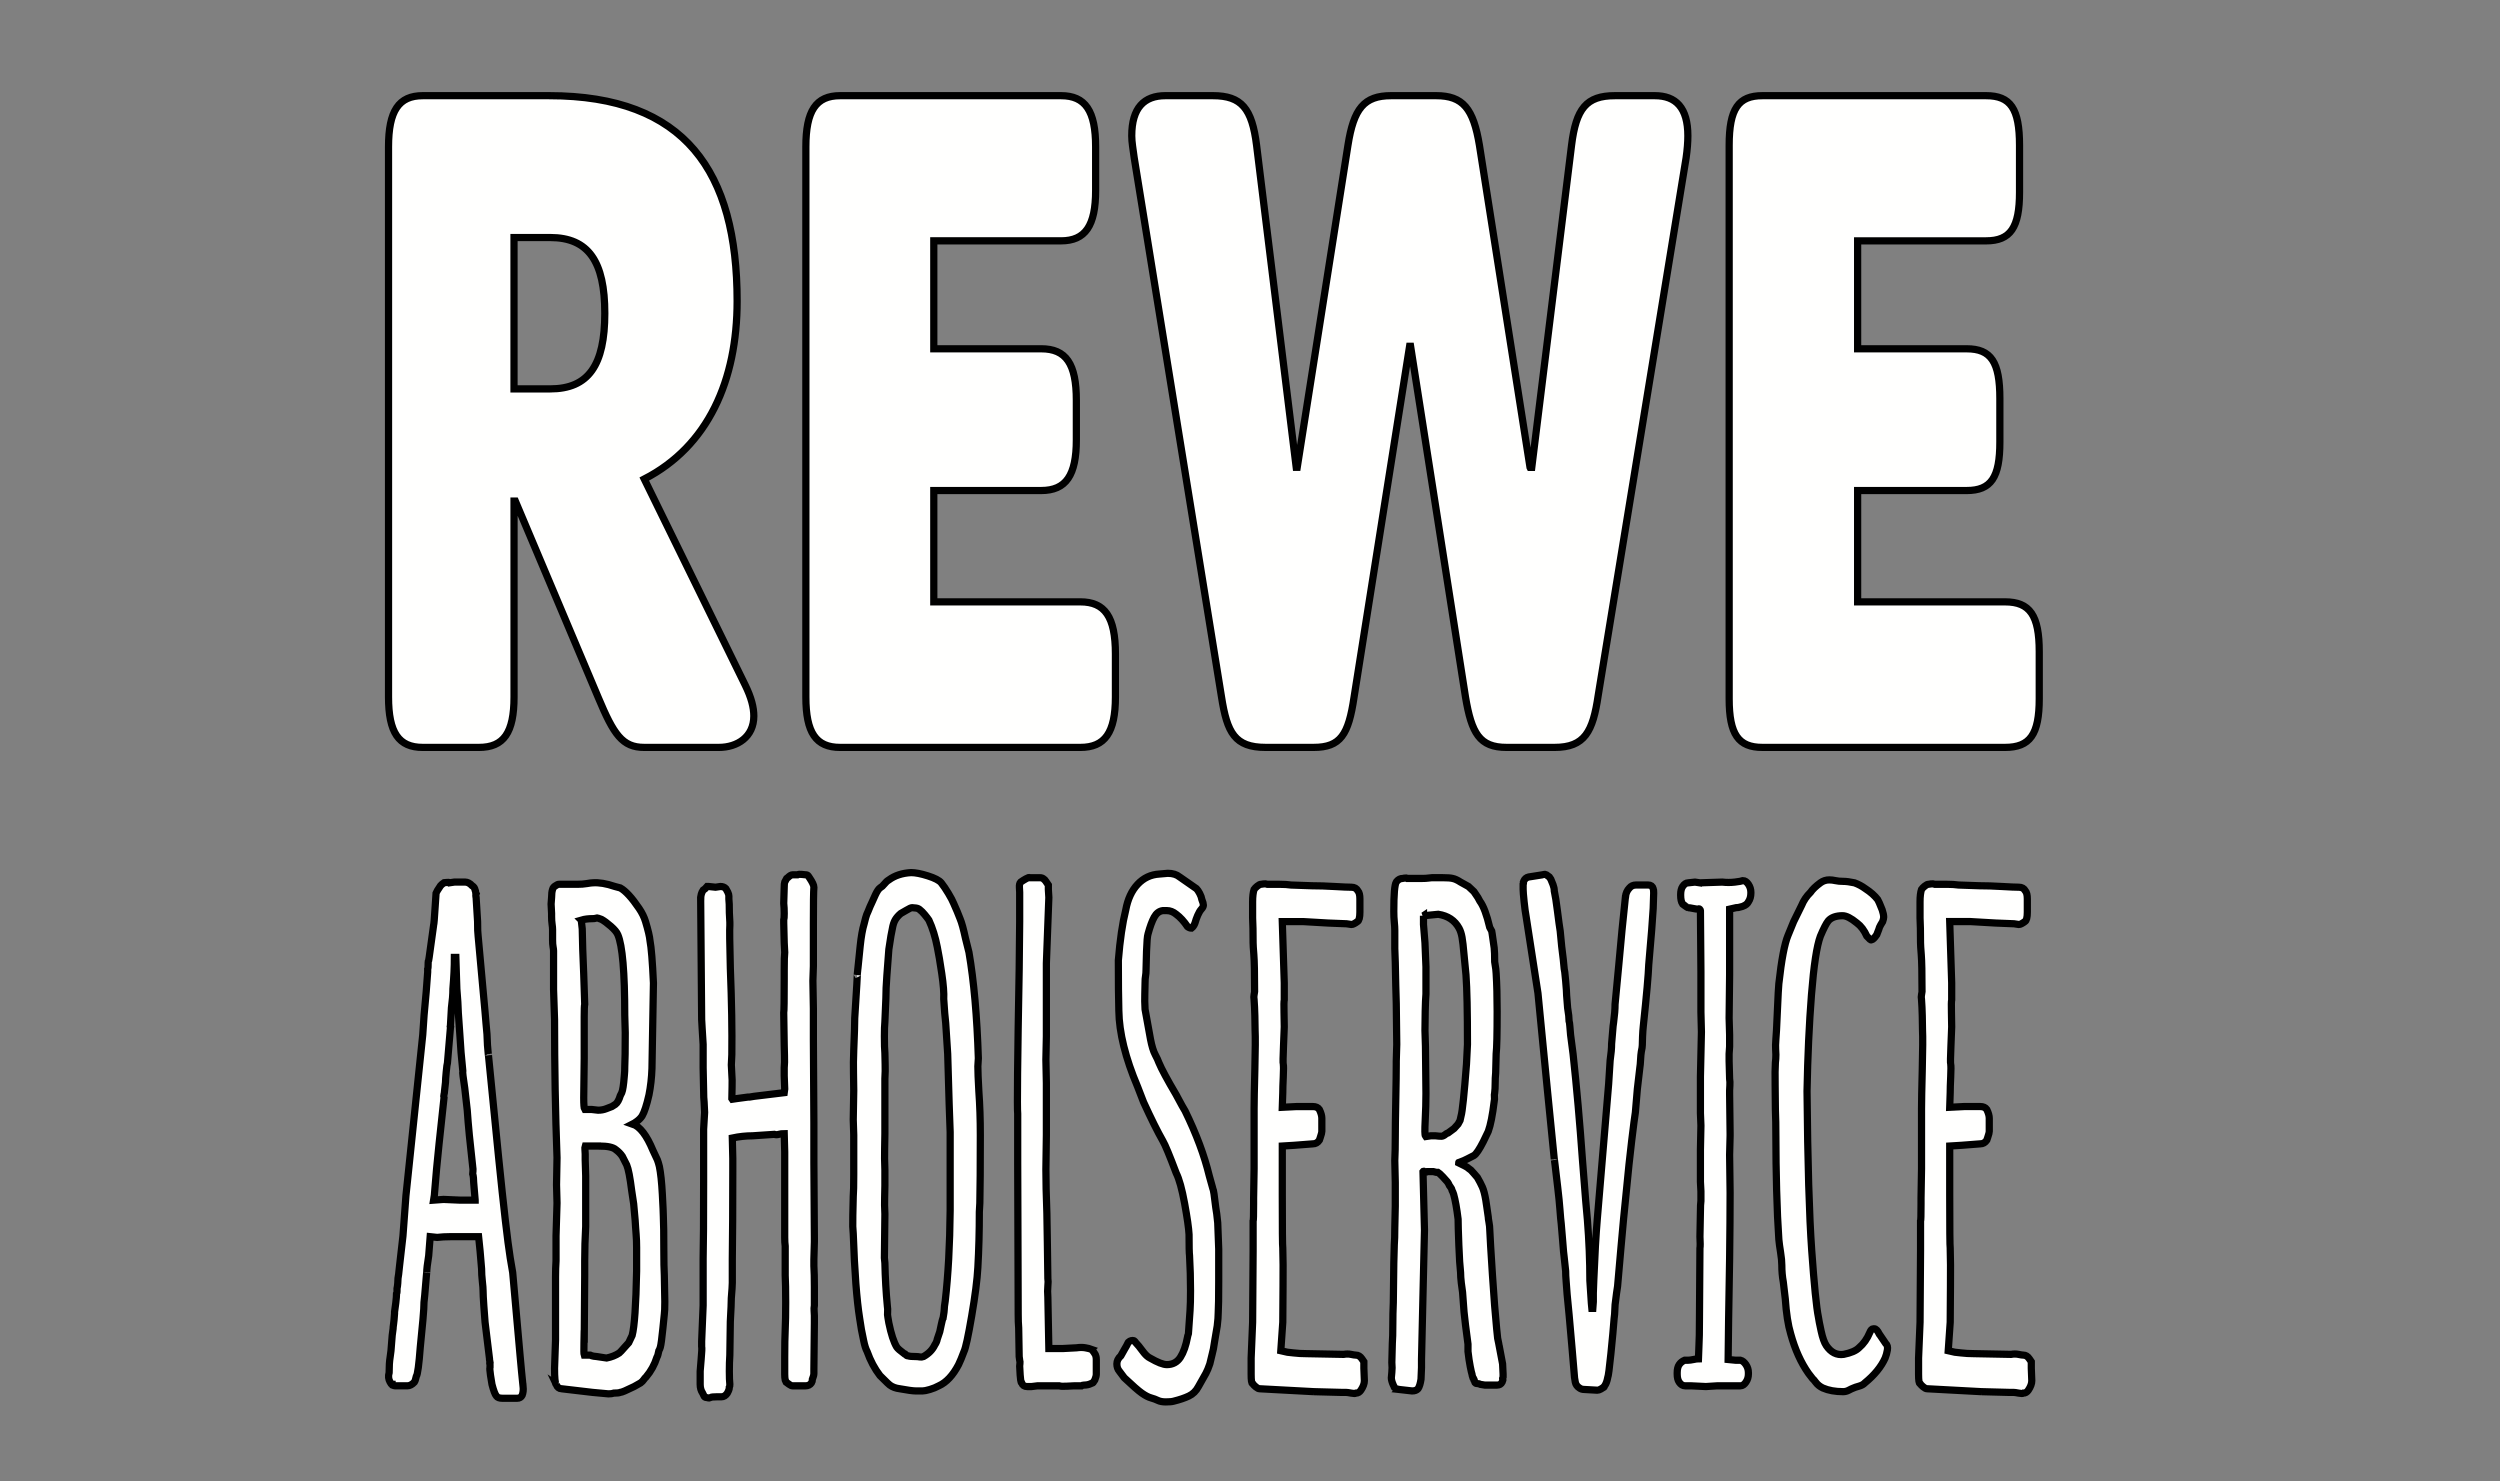 
<svg width="346" height="205" viewBox="0 0 346 205" xmlns="http://www.w3.org/2000/svg" preserveAspectRatio="none">

    <rect x="0" y="0" width="346" height="205" fill="#808080" stroke="none"/>

    <g>
        <title>REWE Abholservice logo</title>
        <rect fill="none" id="canvas_background" height="402" width="582" y="-1" x="-1"/>
    </g>
    <g>
        <title>Layer 1</title>
        <g stroke="null" fill="none" id="REWE-Header">
            <g stroke="null" id="atoms/logos/logo_REWE_Abholservice_redBG">
                <g stroke="null" fill="#FFFFFE" id="Schriftzug">
                    <path stroke="null" id="Combined-Shape" d="m76.146,53.823c5.307,0 7.559,-3.288 7.559,-10.467c0,-7.15 -2.252,-10.482 -7.559,-10.482l-5.007,0l0,20.949l5.007,0zm40.126,49.618c-3.342,0 -4.74,-2.023 -4.74,-6.982l0,-76.135c0,-4.993 1.398,-7.081 4.74,-7.081l30.574,0c3.364,0 4.79,2.089 4.79,7.081l0,6.029c0,4.89 -1.426,6.98 -4.79,6.98l-17.609,0l0,14.939l14.862,0c3.439,0 4.868,2.056 4.868,7.134l0,5.467c0,4.912 -1.429,7.016 -4.868,7.016l-14.862,0l0,15.408l20.281,0c3.39,0 4.857,2.059 4.857,7.214l0,5.948c0,4.958 -1.468,6.982 -4.857,6.982l-33.246,0zm127.648,0c-3.313,0 -4.603,-1.784 -4.603,-6.736l0,-76.593c0,-5.086 1.289,-6.869 4.603,-6.869l30.951,0c3.387,0 4.631,1.783 4.631,6.869l0,6.505c0,4.869 -1.244,6.717 -4.631,6.717l-17.776,0l0,14.939l15.082,0c3.404,0 4.604,1.842 4.604,6.899l0,5.999c0,4.903 -1.2,6.719 -4.604,6.719l-15.082,0l0,15.408l20.397,0c3.456,0 4.739,1.88 4.739,6.886l0,6.521c0,4.952 -1.282,6.736 -4.739,6.736l-33.571,0zm-185.409,0c-3.323,0 -4.739,-2.023 -4.739,-6.982l0,-76.135c0,-4.993 1.415,-7.081 4.739,-7.081l17.469,0c18.881,0 26.038,10.514 26.038,28.438c0,10.922 -3.99,20.063 -12.853,24.619l13.965,28.51c0.847,1.727 1.198,3.099 1.198,4.292c0,2.898 -2.29,4.339 -4.837,4.339l-10.326,0c-3.043,0 -4.221,-1.784 -6.367,-6.904l-11.476,-27.188l-0.181,0l0,27.11c0,4.958 -1.426,6.982 -4.857,6.982l-7.772,0zm153.244,-38.759l0.243,0l5.504,-44.57c0.628,-5.086 2.04,-6.869 6.005,-6.869l5.52,0c2.92,0 4.573,1.669 4.573,5.559c0,0.899 -0.08,1.899 -0.243,3.045l-12.166,74.393c-0.737,5.021 -1.86,7.201 -6.052,7.201l-6.621,0c-3.764,0 -4.847,-1.95 -5.696,-6.982l-7.596,-48.537l-0.14,0l-7.693,48.614c-0.763,5.12 -1.844,6.904 -5.588,6.904l-6.637,0c-4.274,0 -5.337,-2.023 -6.112,-6.982l-12.082,-74.612c-0.148,-1.147 -0.341,-2.147 -0.341,-3.045c0,-3.89 1.722,-5.559 4.657,-5.559l6.567,0c3.984,0 5.42,1.783 6.053,6.869l5.484,44.57l0.142,0l7.019,-44.57c0.801,-5.086 2.218,-6.869 5.988,-6.869l6.21,0c3.728,0 5.161,1.783 6,6.869l7.001,44.57zm-139.356,127.217c0.046,0.472 0,0.877 -0.137,1.214c-0.137,0.27 -0.365,0.405 -0.684,0.405l-2.053,0c-0.411,0 -0.684,-0.101 -0.821,-0.304c-0.182,-0.202 -0.388,-0.742 -0.616,-1.619c-0.046,-0.202 -0.114,-0.624 -0.205,-1.265c-0.091,-0.641 -0.114,-0.995 -0.068,-1.062l0,-0.405c0,-0.067 -0.011,-0.118 -0.034,-0.152c-0.023,-0.034 -0.011,-0.084 0.034,-0.152l-0.068,-0.405l0,-0.101l-0.616,-5.059c-0.046,-0.54 -0.103,-1.299 -0.171,-2.277c-0.068,-0.978 -0.103,-1.67 -0.103,-2.074c0,-0.27 -0.034,-0.708 -0.103,-1.315c-0.068,-0.607 -0.103,-1.18 -0.103,-1.72c-0.046,-0.675 -0.114,-1.484 -0.205,-2.428c-0.091,-0.944 -0.16,-1.619 -0.205,-2.024l-3.9,0c-0.639,0 -1.255,0.034 -1.848,0.101l-0.958,-0.101l-0.205,2.631c-0.182,1.147 -0.274,1.922 -0.274,2.327c0,-0.067 -0.046,0.438 -0.137,1.518l-0.137,1.619c-0.091,0.675 -0.137,1.315 -0.137,1.922c-0.091,1.214 -0.137,1.788 -0.137,1.72l-0.342,3.541c-0.182,2.428 -0.365,3.777 -0.547,4.047c-0.091,0.405 -0.182,0.675 -0.274,0.809c-0.319,0.337 -0.639,0.506 -0.958,0.506l-1.711,0c-0.137,0 -0.228,-0.034 -0.274,-0.101l-0.103,0c-0.023,0 -0.034,-0.034 -0.034,-0.101c-0.091,0 -0.182,-0.101 -0.274,-0.304c-0.228,-0.405 -0.274,-0.843 -0.137,-1.315c0,-0.877 0.046,-1.585 0.137,-2.125c0.091,-0.54 0.16,-1.197 0.205,-1.973c0.046,-0.776 0.114,-1.433 0.205,-1.973c0,-0.135 0.023,-0.354 0.068,-0.658c0.046,-0.304 0.091,-0.793 0.137,-1.467l0,-0.202c0.046,-0.27 0.103,-0.691 0.171,-1.265c0.068,-0.573 0.103,-0.995 0.103,-1.265c0.046,-0.067 0.068,-0.186 0.068,-0.354l0,-0.354c0.046,-0.202 0.08,-0.455 0.103,-0.759c0.023,-0.304 0.034,-0.523 0.034,-0.658c0.046,-0.202 0.114,-0.759 0.205,-1.67c0.091,-0.911 0.251,-2.31 0.479,-4.199l0.411,-5.565l2.327,-22.26c0.091,-1.686 0.251,-3.676 0.479,-5.97l0.205,-2.732l0,-0.405c0.046,-0.067 0.068,-0.371 0.068,-0.911c0,-0.135 0.023,-0.236 0.068,-0.304l0.068,-0.405l0.616,-4.452c0.046,-0.135 0.114,-0.944 0.205,-2.428l0.137,-2.024c0.046,-0.135 0.251,-0.472 0.616,-1.012l0.205,-0.202l0.274,-0.202c0.046,0 0.171,-0.017 0.376,-0.051c0.205,-0.034 0.331,-0.017 0.376,0.051l0.684,-0.101l1.505,0c0.319,0 0.639,0.169 0.958,0.506c0.228,0.135 0.365,0.337 0.411,0.607c0.046,0.067 0.068,0.152 0.068,0.253c0,0.101 0.023,0.186 0.068,0.253c-0.046,0.135 -0.057,0.253 -0.034,0.354l0.034,0.152l0.205,3.339c0,1.012 0.023,1.653 0.068,1.922l0.958,10.523l0.137,1.619l0.137,1.518l0.068,1.518c0.091,1.079 0.137,1.551 0.137,1.417c0.228,2.428 0.696,7.133 1.403,14.115c0.707,6.982 1.243,11.619 1.608,13.913l0.342,2.024l1.026,11.535l0.205,2.226l0.205,2.024zm-6.638,-25.802l-0.205,-2.428c0,-0.202 -0.011,-0.422 -0.034,-0.658c-0.023,-0.236 -0.057,-0.422 -0.103,-0.556c0,-0.067 0.011,-0.186 0.034,-0.354c0.023,-0.169 0.011,-0.388 -0.034,-0.658c-0.365,-3.17 -0.616,-5.767 -0.753,-7.791l-0.342,-3.035c-0.228,-1.484 -0.319,-2.26 -0.274,-2.327l0,-0.101c-0.182,-1.686 -0.319,-3.373 -0.411,-5.059c-0.182,-2.428 -0.274,-3.912 -0.274,-4.452l-0.137,-1.821l-0.137,-4.351l-0.205,0c0,1.282 -0.068,2.732 -0.205,4.351c0,0.742 -0.068,1.619 -0.205,2.631l-0.137,2.428c-0.046,0.135 -0.046,0.186 0,0.152c0.046,-0.034 0.046,0.017 0,0.152l-0.411,4.857c-0.046,0.135 -0.103,0.557 -0.171,1.265c-0.068,0.708 -0.103,1.197 -0.103,1.467l-0.137,1.214c0,0.135 -0.023,0.287 -0.068,0.455c-0.046,0.169 -0.046,0.32 0,0.455l-0.684,6.375l-0.342,3.44l-0.274,3.238c0,0.202 -0.046,0.573 -0.137,1.113l1.369,-0.101l2.327,0.101l2.053,0zm11.193,25.498c-0.137,-0.202 -0.205,-0.944 -0.205,-2.226l0.137,-3.946l0,-8.702c0,-0.809 0.023,-1.551 0.068,-2.226l0,-3.44l0.137,-4.553l-0.068,-2.53l0.068,-3.744c-0.228,-6.206 -0.342,-12.58 -0.342,-19.124l-0.137,-4.149l0,-5.363c0,-0.135 -0.023,-0.32 -0.068,-0.557c-0.046,-0.236 -0.068,-0.557 -0.068,-0.961l0,-1.417c0,-0.202 -0.023,-0.455 -0.068,-0.759c-0.046,-0.304 -0.068,-0.658 -0.068,-1.062l0,-0.405l-0.068,-1.315l0.068,-0.911c0,-0.472 0.046,-0.843 0.137,-1.113c0.046,-0.202 0.182,-0.371 0.411,-0.506c0.182,-0.135 0.342,-0.202 0.479,-0.202l2.532,0c0.502,0 0.947,-0.034 1.334,-0.101c0.388,-0.067 0.65,-0.101 0.787,-0.101c0.867,-0.067 1.893,0.101 3.079,0.506l0.753,0.202c0.73,0.405 1.597,1.349 2.6,2.833c0.411,0.607 0.707,1.214 0.89,1.821c0.365,1.214 0.57,2.091 0.616,2.631c0.182,0.944 0.342,2.901 0.479,5.869l-0.205,11.838c-0.046,1.282 -0.182,2.496 -0.411,3.643c-0.319,1.417 -0.639,2.395 -0.958,2.934c-0.182,0.27 -0.411,0.506 -0.684,0.708c-0.274,0.202 -0.479,0.337 -0.616,0.405c1.004,0.337 1.939,1.551 2.806,3.643c0.319,0.675 0.525,1.113 0.616,1.315l0.137,0.405c0.046,0.135 0.091,0.304 0.137,0.506c0.182,0.877 0.319,2.159 0.411,3.845c0.091,1.686 0.137,2.698 0.137,3.035c0.046,0.944 0.068,2.53 0.068,4.756c0,1.484 0.023,2.631 0.068,3.44l0.068,3.643c0,0.877 -0.023,1.45 -0.068,1.72l-0.205,2.024c-0.137,1.349 -0.251,2.192 -0.342,2.53l-0.103,0.304c-0.023,0.067 -0.057,0.135 -0.103,0.202c-0.091,0.472 -0.182,0.776 -0.274,0.911c-0.319,1.012 -0.821,1.922 -1.505,2.732c-0.091,0.067 -0.194,0.186 -0.308,0.354c-0.114,0.169 -0.262,0.32 -0.445,0.455l-0.89,0.506c-1.095,0.54 -1.734,0.809 -1.916,0.809c-0.182,0.067 -0.479,0.101 -0.89,0.101c-0.182,0.067 -0.433,0.101 -0.753,0.101l-2.19,-0.202l-4.311,-0.506c-0.319,0 -0.57,-0.202 -0.753,-0.607zm3.49,-64.251l0.137,1.214l0.068,2.833l0.137,3.44l0.137,4.149c-0.046,0.202 -0.068,0.776 -0.068,1.72l0,5.767l-0.068,5.464c0,0.944 0.046,1.484 0.137,1.619l0.958,0l0.89,0.101c0.411,0 0.787,-0.067 1.129,-0.202c0.342,-0.135 0.604,-0.236 0.787,-0.304l0.479,-0.304c0.274,-0.202 0.502,-0.607 0.684,-1.214l0.205,-0.405c0.137,-0.337 0.251,-1.079 0.342,-2.226c0,-0.067 0.011,-0.202 0.034,-0.405c0.023,-0.202 0.034,-0.506 0.034,-0.911c0.046,-0.809 0.068,-2.395 0.068,-4.756l-0.068,-2.428c0,-5.936 -0.319,-9.646 -0.958,-11.13c-0.137,-0.337 -0.456,-0.725 -0.958,-1.164c-0.502,-0.438 -0.935,-0.759 -1.3,-0.961c-0.365,-0.135 -0.57,-0.202 -0.616,-0.202c-0.046,0 -0.114,0.017 -0.205,0.051c-0.091,0.034 -0.228,0.051 -0.411,0.051c-0.593,0 -1.118,0.067 -1.574,0.202zm2.463,31.266l-1.916,0c-0.046,0.135 -0.057,0.304 -0.034,0.506c0.023,0.202 0.034,0.405 0.034,0.607l0,0.809l0.068,2.226l0,6.982c-0.091,1.619 -0.137,3.204 -0.137,4.756l0,2.024l-0.068,9.309l0,-1.72c0,0.202 -0.011,0.793 -0.034,1.771c-0.023,0.978 -0.011,1.535 0.034,1.67l0.821,0c0.137,0.067 0.308,0.118 0.513,0.152c0.205,0.034 0.354,0.051 0.445,0.051c0.821,0.135 1.255,0.202 1.3,0.202c0.684,-0.135 1.277,-0.371 1.779,-0.708c0.091,-0.067 0.342,-0.337 0.753,-0.809l0.547,-0.607l0.479,-1.012c0.319,-1.214 0.525,-4.182 0.616,-8.904l0,-3.238c0,-0.675 -0.023,-1.282 -0.068,-1.821c-0.046,-0.54 -0.068,-0.843 -0.068,-0.911c-0.046,-0.809 -0.091,-1.417 -0.137,-1.821c-0.046,-0.405 -0.091,-0.911 -0.137,-1.518c-0.046,-0.337 -0.091,-0.641 -0.137,-0.911c-0.046,-0.27 -0.091,-0.573 -0.137,-0.911c-0.228,-1.821 -0.456,-3.002 -0.684,-3.541l-0.616,-1.214c-0.228,-0.337 -0.525,-0.641 -0.89,-0.911c-0.365,-0.337 -1.14,-0.506 -2.327,-0.506zm14.067,-34.2c0,-0.472 0.114,-0.877 0.342,-1.214l0.274,-0.202l0.274,-0.304l0.205,0l0.958,0.101l0.684,-0.101c0.319,0 0.57,0.101 0.753,0.304c0.046,0.067 0.091,0.152 0.137,0.253c0.046,0.101 0.091,0.185 0.137,0.253c0.091,0.202 0.137,0.371 0.137,0.506l0,0.405c0.046,0.337 0.068,0.978 0.068,1.922l0.068,1.315l0,0.405c-0.046,0.54 -0.023,2.53 0.068,5.97c0.182,4.654 0.251,8.634 0.205,11.94l-0.068,1.417l0.068,1.315c0.046,0.472 0.057,1.062 0.034,1.771c-0.023,0.708 -0.034,1.231 -0.034,1.568l0.068,0.101l0.684,-0.101l1.505,-0.202l0.205,0l0.616,-0.101l4.174,-0.506l0.068,-0.506l-0.068,-1.821l0,-1.113c0.046,-0.472 0.057,-1.046 0.034,-1.72c-0.023,-0.675 -0.034,-1.147 -0.034,-1.417l-0.068,-4.452c0.046,-0.202 0.068,-1.788 0.068,-4.756l0,-1.113c0,-1.349 0.023,-2.192 0.068,-2.53l-0.068,-1.315l-0.068,-2.732l0,-0.405c0.046,-0.135 0.068,-0.438 0.068,-0.911c0,-0.54 -0.023,-1.012 -0.068,-1.417l0.068,-2.226c0,-0.337 0.023,-0.573 0.068,-0.708l0.274,-0.506l0.137,-0.101c0.274,-0.27 0.502,-0.405 0.684,-0.405l0.684,0c0.137,-0.067 0.331,-0.084 0.582,-0.051c0.251,0.034 0.422,0.051 0.513,0.051c0.182,0 0.308,0.051 0.376,0.152l0.171,0.253c0.411,0.607 0.616,1.046 0.616,1.315c-0.046,0.607 -0.068,2.26 -0.068,4.958l0,5.97l-0.068,2.024l0.068,3.845l0,4.351l0.068,11.434l0,5.565l0.068,10.422l0,0.506l-0.068,2.428l0,0.911c0.046,0.742 0.068,1.72 0.068,2.934l0,2.53c-0.046,0.27 -0.057,0.523 -0.034,0.759c0.023,0.236 0.034,0.455 0.034,0.658l0,1.012l-0.068,6.375l0,0.607c0,0.202 -0.068,0.472 -0.205,0.809c0,0.202 -0.046,0.371 -0.137,0.506c-0.182,0.27 -0.456,0.405 -0.821,0.405l-1.779,0c-0.137,0 -0.297,-0.067 -0.479,-0.202l-0.411,-0.304l-0.137,-0.304c-0.046,-0.202 -0.068,-0.472 -0.068,-0.809l0,-2.327c0,-1.619 0.023,-2.901 0.068,-3.845c0.046,-0.944 0.068,-2.192 0.068,-3.744c0,-1.686 -0.023,-2.934 -0.068,-3.744l0,-4.047c-0.046,-0.337 -0.068,-0.742 -0.068,-1.214l0,-11.838l-0.068,-2.53c-0.274,0 -0.525,0.034 -0.753,0.101c-0.228,0.067 -0.433,0.067 -0.616,0l-3.011,0.202c-0.912,0 -1.848,0.101 -2.806,0.304l0.068,2.833l0,1.619c0,5.059 -0.023,9.174 -0.068,12.344l0,3.238c0,0.337 -0.046,1.046 -0.137,2.125c0,0.54 -0.046,1.619 -0.137,3.238l-0.068,4.654c-0.046,0.675 -0.068,1.417 -0.068,2.226c0,0.809 0.023,1.417 0.068,1.821c0,0.202 -0.023,0.337 -0.068,0.405c0,0.135 -0.034,0.287 -0.103,0.455c-0.068,0.169 -0.125,0.287 -0.171,0.354c-0.228,0.337 -0.502,0.506 -0.821,0.506l-0.616,0c-0.502,0 -0.798,0.034 -0.89,0.101c-0.137,0.067 -0.251,0.084 -0.342,0.051c-0.091,-0.034 -0.16,-0.051 -0.205,-0.051c-0.182,0 -0.308,-0.084 -0.376,-0.253c-0.068,-0.169 -0.125,-0.287 -0.171,-0.354c-0.228,-0.337 -0.342,-0.742 -0.342,-1.214l0,-1.821c0,-0.135 0.046,-0.691 0.137,-1.67c0.091,-0.978 0.114,-1.568 0.068,-1.771l0,-0.708l0.205,-4.958l0,-6.476c0.046,-1.821 0.068,-5.396 0.068,-10.725l0,-7.184l0.137,-2.327l-0.068,-1.417c-0.046,-0.405 -0.068,-0.911 -0.068,-1.518l-0.068,-3.238l0,-3.238l-0.137,-2.226l-0.068,-1.214l-0.137,-16.695zm21.8,9.208c0.046,-0.472 0.137,-1.366 0.274,-2.681c0.137,-1.315 0.319,-2.344 0.547,-3.086c0.046,-0.202 0.114,-0.472 0.205,-0.809c0.091,-0.337 0.205,-0.641 0.342,-0.911c0.182,-0.472 0.365,-0.894 0.547,-1.265c0.182,-0.371 0.342,-0.725 0.479,-1.062c0.228,-0.472 0.433,-0.776 0.616,-0.911c0.228,-0.135 0.433,-0.32 0.616,-0.557c0.182,-0.236 0.388,-0.422 0.616,-0.557c0.821,-0.607 1.848,-0.944 3.079,-1.012c0.593,0 1.369,0.152 2.327,0.455c0.958,0.304 1.574,0.624 1.848,0.961c0.319,0.405 0.65,0.894 0.992,1.467c0.342,0.573 0.582,1.029 0.719,1.366c0.365,0.809 0.661,1.518 0.89,2.125c0.228,0.54 0.479,1.45 0.753,2.732c0.228,0.877 0.388,1.518 0.479,1.922c0.684,3.98 1.118,8.87 1.3,14.672l-0.068,1.113c0,0.675 0.046,1.821 0.137,3.44c0.137,1.889 0.205,3.912 0.205,6.071c0,4.317 -0.023,7.454 -0.068,9.41l-0.068,1.214c0,2.698 -0.068,5.262 -0.205,7.69c-0.091,1.686 -0.376,3.929 -0.855,6.729c-0.479,2.799 -0.833,4.435 -1.061,4.907c-0.274,0.742 -0.525,1.349 -0.753,1.821c-0.776,1.484 -1.688,2.462 -2.737,2.934c-0.365,0.202 -0.776,0.371 -1.232,0.506c-0.456,0.135 -0.798,0.202 -1.026,0.202l-0.89,0c-0.411,0 -1.163,-0.101 -2.258,-0.304c-0.547,-0.067 -1.004,-0.236 -1.369,-0.506l-0.342,-0.304l-1.026,-1.012c-0.73,-0.944 -1.323,-2.057 -1.779,-3.339c-0.182,-0.337 -0.342,-0.843 -0.479,-1.518c-0.228,-1.012 -0.411,-2.024 -0.547,-3.035c-0.411,-2.563 -0.707,-6.476 -0.89,-11.737l-0.068,-1.012c0,-1.147 0.011,-2.041 0.034,-2.681c0.023,-0.641 0.034,-1.13 0.034,-1.467c0.046,-0.54 0.068,-1.551 0.068,-3.035l0,-5.464l-0.068,-2.125l0.068,-4.047c0,-0.675 -0.011,-1.484 -0.034,-2.428c-0.023,-0.944 -0.011,-1.99 0.034,-3.137c0.091,-2.159 0.137,-3.643 0.137,-4.452c0.274,-4.25 0.388,-6.24 0.342,-5.97l0.137,-1.315zm11.77,48.669c0.091,-0.54 0.137,-0.877 0.137,-1.012c0,-0.27 0.046,-0.675 0.137,-1.214c0.411,-3.575 0.639,-7.757 0.684,-12.547l0,-10.827l-0.137,-3.845l-0.205,-6.982l-0.274,-4.25c-0.091,-0.742 -0.182,-1.855 -0.274,-3.339c0.046,-0.809 -0.046,-1.99 -0.274,-3.541c-0.228,-1.551 -0.433,-2.766 -0.616,-3.643c-0.274,-1.417 -0.661,-2.664 -1.163,-3.744c-0.137,-0.202 -0.331,-0.455 -0.582,-0.759c-0.251,-0.304 -0.468,-0.523 -0.65,-0.658c-0.137,-0.135 -0.319,-0.219 -0.547,-0.253c-0.228,-0.034 -0.411,-0.051 -0.547,-0.051c-0.137,0 -0.399,0.118 -0.787,0.354c-0.388,0.236 -0.65,0.388 -0.787,0.455c-0.319,0.27 -0.57,0.557 -0.753,0.86c-0.182,0.304 -0.319,0.725 -0.411,1.265c-0.091,0.337 -0.251,1.282 -0.479,2.833l-0.274,3.643c-0.091,1.214 -0.137,2.26 -0.137,3.137l-0.137,3.238c-0.046,0.472 -0.068,1.147 -0.068,2.024c0,1.079 0.023,1.855 0.068,2.327c0,0.405 0.011,0.911 0.034,1.518c0.023,0.607 0.011,1.282 -0.034,2.024l0,7.589c0,0.54 -0.011,1.231 -0.034,2.074c-0.023,0.843 -0.011,1.838 0.034,2.985l0,2.125c0,0.472 -0.011,1.029 -0.034,1.67c-0.023,0.641 -0.011,1.4 0.034,2.277l-0.068,6.071l0.068,0.708c0.046,2.091 0.16,4.081 0.342,5.97c0.046,0.27 0.057,0.54 0.034,0.809c-0.023,0.27 -0.011,0.506 0.034,0.708l0.137,0.809c0.319,1.551 0.684,2.664 1.095,3.339c0.137,0.202 0.479,0.506 1.026,0.911c0.091,0 0.171,0.051 0.24,0.152c0.068,0.101 0.171,0.152 0.308,0.152c0.182,0.067 0.57,0.101 1.163,0.101c0.137,0 0.285,0.017 0.445,0.051c0.16,0.034 0.331,0.017 0.513,-0.051c0.73,-0.405 1.255,-0.944 1.574,-1.619c0.182,-0.27 0.297,-0.54 0.342,-0.809l0.342,-1.012c0.046,-0.202 0.114,-0.523 0.205,-0.961c0.091,-0.438 0.182,-0.793 0.274,-1.062zm20.5,4.452c0.091,0.067 0.217,0.219 0.376,0.455c0.16,0.236 0.24,0.388 0.24,0.455c0.046,0.135 0.068,0.304 0.068,0.506l0,2.024c0,0.202 -0.068,0.472 -0.205,0.809l-0.205,0.304c0,0.067 -0.114,0.135 -0.342,0.202c-0.274,0.135 -0.593,0.202 -0.958,0.202c-0.137,0 -0.251,0.034 -0.342,0.101l-1.026,0c-0.137,0 -0.468,0.017 -0.992,0.051c-0.525,0.034 -0.878,0.017 -1.061,-0.051l-3.011,0l-0.821,0.101l-0.616,0c-0.365,0 -0.616,-0.169 -0.753,-0.506c-0.046,0 -0.091,-0.135 -0.137,-0.405c-0.046,-0.27 -0.091,-0.911 -0.137,-1.922c0,-0.067 0.011,-0.186 0.034,-0.354c0.023,-0.169 0.011,-0.32 -0.034,-0.455l-0.068,-0.506l-0.068,-3.946c-0.046,-0.54 -0.068,-1.18 -0.068,-1.922l-0.068,-20.945l0,-6.779c-0.091,-0.742 -0.023,-7.42 0.205,-20.034l0.068,-6.577l0,-4.047c0,-0.067 -0.011,-0.287 -0.034,-0.658c-0.023,-0.371 0.034,-0.624 0.171,-0.759c0.182,-0.135 0.422,-0.287 0.719,-0.455c0.297,-0.169 0.468,-0.219 0.513,-0.152l1.437,0c0.228,0 0.411,0.067 0.547,0.202c0.046,0 0.137,0.101 0.274,0.304l0.342,0.506l0,0.607l0.068,1.113l-0.342,9.106l0,10.118l-0.068,3.238l0.068,3.238l0,7.184l-0.068,4.756c0,1.619 0.046,3.643 0.137,6.071l0.068,4.149l0.068,4.857c0.046,0.27 0.046,0.624 0,1.062c-0.046,0.438 -0.046,0.961 0,1.568l0.137,7.083l1.916,0l1.916,-0.101c0.456,-0.067 0.867,-0.067 1.232,0c0.365,0.067 0.639,0.135 0.821,0.202zm11.741,-35.212l0.821,1.518l0.411,0.708c1.551,3.17 2.669,6.172 3.353,9.005l0.479,1.72c0.046,0.067 0.103,0.32 0.171,0.759c0.068,0.438 0.148,1.062 0.239,1.872c0.091,0.472 0.182,1.18 0.274,2.125l0.137,3.643l0,4.452c0,2.226 -0.023,3.676 -0.068,4.351c0,0.472 -0.046,1.079 -0.137,1.821l-0.342,2.024c-0.137,0.944 -0.251,1.551 -0.342,1.821l-0.342,1.417c-0.182,0.54 -0.365,0.978 -0.547,1.315l-1.026,1.821c-0.319,0.607 -0.764,1.046 -1.334,1.315c-0.57,0.27 -1.266,0.506 -2.087,0.708c-0.228,0.067 -0.593,0.101 -1.095,0.101c-0.456,0 -0.821,-0.067 -1.095,-0.202c-0.274,-0.135 -0.593,-0.253 -0.958,-0.354c-0.365,-0.101 -0.787,-0.32 -1.266,-0.658c-0.479,-0.337 -1.289,-1.046 -2.429,-2.125l-0.684,-0.911c-0.228,-0.27 -0.342,-0.607 -0.342,-1.012c0,-0.405 0.182,-0.776 0.547,-1.113c0.137,-0.27 0.308,-0.573 0.513,-0.911c0.205,-0.337 0.354,-0.607 0.445,-0.809c0.046,-0.135 0.137,-0.236 0.274,-0.304c0.137,-0.067 0.274,-0.101 0.411,-0.101c0.137,0 0.228,0.034 0.274,0.101c0.091,0.135 0.217,0.287 0.376,0.455c0.16,0.169 0.285,0.32 0.376,0.455c0.091,0.135 0.274,0.371 0.547,0.708c0.274,0.337 0.547,0.573 0.821,0.708c1.049,0.607 1.825,0.911 2.327,0.911c0.821,0 1.448,-0.337 1.882,-1.012c0.433,-0.675 0.764,-1.619 0.992,-2.833c0,-0.067 0.023,-0.152 0.068,-0.253c0.046,-0.101 0.068,-0.253 0.068,-0.455l0.205,-2.934c0.046,-0.675 0.068,-1.585 0.068,-2.732c0,-1.619 -0.046,-3.238 -0.137,-4.857c-0.046,-0.337 -0.068,-1.315 -0.068,-2.934c-0.046,-0.877 -0.251,-2.31 -0.616,-4.3c-0.365,-1.99 -0.753,-3.39 -1.163,-4.199c-0.912,-2.428 -1.528,-3.912 -1.848,-4.452c-0.73,-1.282 -1.619,-3.069 -2.669,-5.363l-0.821,-2.125c-1.688,-3.98 -2.555,-7.488 -2.6,-10.523c-0.046,-1.619 -0.068,-3.946 -0.068,-6.982c0.228,-2.833 0.57,-5.16 1.026,-6.982c0.274,-1.484 0.821,-2.664 1.642,-3.541c0.821,-0.877 1.825,-1.349 3.011,-1.417l1.163,-0.101c0.684,0 1.232,0.169 1.642,0.506c1.369,0.944 2.144,1.484 2.327,1.619c0.137,0.135 0.285,0.354 0.445,0.658c0.16,0.304 0.262,0.59 0.308,0.86c0.137,0.337 0.205,0.59 0.205,0.759c0,0.169 -0.091,0.354 -0.274,0.556c-0.182,0.202 -0.354,0.489 -0.513,0.86c-0.16,0.371 -0.285,0.725 -0.376,1.062c-0.046,0.135 -0.114,0.27 -0.205,0.405c-0.091,0.135 -0.182,0.236 -0.274,0.304c-0.182,0 -0.365,-0.067 -0.547,-0.202c-0.502,-0.742 -1.026,-1.315 -1.574,-1.72c-0.411,-0.337 -0.844,-0.506 -1.3,-0.506l-0.547,0c-0.502,0.067 -0.901,0.371 -1.198,0.911c-0.297,0.54 -0.582,1.315 -0.855,2.327c-0.091,0.27 -0.16,1.062 -0.205,2.378c-0.046,1.315 -0.068,2.175 -0.068,2.58c0,0.337 -0.023,0.624 -0.068,0.86c-0.046,0.236 -0.068,0.556 -0.068,0.961c0,0.472 -0.011,0.995 -0.034,1.568c-0.023,0.573 -0.011,1.265 0.034,2.074l0.753,4.149c0.182,0.944 0.399,1.653 0.65,2.125c0.251,0.472 0.422,0.843 0.513,1.113c0.365,0.877 1.163,2.361 2.395,4.452zm19.063,41.08l-7.527,-0.405c-0.137,0 -0.308,-0.084 -0.513,-0.253c-0.205,-0.169 -0.354,-0.32 -0.445,-0.455c-0.137,0 -0.205,-0.438 -0.205,-1.315l0,-2.226l0.205,-4.958l0.068,-9.916l0,-4.047c0.046,-0.067 0.068,-0.877 0.068,-2.428l0,-0.809l0.068,-4.047l0,-8.297c0,-0.944 0.034,-2.766 0.103,-5.464c0.068,-2.698 0.08,-4.486 0.034,-5.363c0,-0.472 -0.011,-1.147 -0.034,-2.024c-0.023,-0.877 -0.057,-1.619 -0.103,-2.226c-0.046,-0.27 -0.046,-0.506 0,-0.708c0.046,-0.202 0.068,-0.337 0.068,-0.405c0,-2.563 -0.034,-4.267 -0.103,-5.11c-0.068,-0.843 -0.103,-1.4 -0.103,-1.67c0,-1.484 -0.023,-2.631 -0.068,-3.44l0,-2.226c0,-0.742 0.068,-1.315 0.205,-1.72c0.091,-0.135 0.239,-0.287 0.445,-0.455c0.205,-0.169 0.376,-0.253 0.513,-0.253c0.046,0 0.16,-0.017 0.342,-0.051c0.182,-0.034 0.365,-0.017 0.547,0.051l1.642,0c0.639,0 1.186,0.034 1.642,0.101l2.874,0.101c0.958,0 1.996,0.034 3.114,0.101c1.118,0.067 1.905,0.101 2.361,0.101c0.411,0 0.707,0.169 0.89,0.506c0.182,0.202 0.274,0.573 0.274,1.113l0,1.821c0,0.742 -0.114,1.18 -0.342,1.315c-0.365,0.27 -0.639,0.405 -0.821,0.405l-0.684,-0.101l-2.532,-0.101l-3.49,-0.202l-2.874,0l0.274,8.499l0,2.327c-0.046,0.202 -0.057,0.776 -0.034,1.72c0.023,0.944 0.034,1.619 0.034,2.024c0,0.202 -0.034,1.079 -0.103,2.631c-0.068,1.551 -0.08,2.395 -0.034,2.53c0.046,0.202 0.046,0.793 0,1.771c-0.046,0.978 -0.068,1.703 -0.068,2.175l-0.068,2.024l1.984,-0.101l2.258,0c0.411,0 0.707,0.135 0.89,0.405c0.228,0.472 0.342,0.877 0.342,1.214l0,1.821c0,0.135 -0.068,0.405 -0.205,0.809l-0.137,0.405c-0.228,0.337 -0.525,0.506 -0.89,0.506l-2.6,0.202l-1.642,0.101l0,6.779c0,4.654 0.023,7.117 0.068,7.386c0.046,1.282 0.057,3.052 0.034,5.312c-0.023,2.26 -0.034,3.896 -0.034,4.907l-0.274,3.946l0.89,0.202c0.046,0 0.342,0.034 0.89,0.101c0.547,0.067 1.14,0.101 1.779,0.101l5.132,0.101c0.365,-0.067 0.707,-0.067 1.026,0c0.319,0.067 0.547,0.101 0.684,0.101c0.319,0 0.593,0.169 0.821,0.506l0.274,0.405l0,0.911l0.068,1.72c0,0.405 -0.16,0.843 -0.479,1.315c-0.182,0.27 -0.411,0.405 -0.684,0.405c-0.091,0.067 -0.308,0.067 -0.65,0c-0.342,-0.067 -0.582,-0.101 -0.719,-0.101l-0.616,0l-3.832,-0.101zm11.809,-0.304l-0.479,-0.101l-0.205,-0.202l-0.034,-0.101c-0.023,-0.067 -0.057,-0.135 -0.103,-0.202c-0.182,-0.405 -0.274,-0.742 -0.274,-1.012c0,-0.135 0.023,-0.388 0.068,-0.759c0.046,-0.371 0.046,-0.826 0,-1.366l0.068,-2.631c0.046,-0.607 0.068,-1.45 0.068,-2.53c0,-1.079 0.023,-2.125 0.068,-3.137l0.068,-5.464l0.068,-2.53c0.046,-0.54 0.068,-1.315 0.068,-2.327l0.068,-3.035l0,-3.238l-0.068,-3.035c0.046,-0.944 0.068,-2.024 0.068,-3.238c0,-1.079 0.023,-2.783 0.068,-5.11c0.046,-2.327 0.068,-3.997 0.068,-5.009l0,-0.405l0.068,-2.327l-0.068,-5.666l-0.068,-2.428l-0.068,-3.238l-0.068,-1.922l0,-2.53c0,-0.337 -0.023,-0.725 -0.068,-1.164c-0.046,-0.438 -0.068,-0.928 -0.068,-1.467c0,-2.361 0.114,-3.71 0.342,-4.047l0.068,-0.101c0.228,-0.27 0.502,-0.405 0.821,-0.405c0.046,0 0.137,-0.017 0.274,-0.051c0.137,-0.034 0.251,-0.017 0.342,0.051l2.053,0c0.365,0 0.661,-0.017 0.89,-0.051c0.228,-0.034 0.388,-0.051 0.479,-0.051l1.505,0c0.639,0 1.095,0.034 1.369,0.101c0.319,0.067 0.684,0.236 1.095,0.506l1.095,0.607l0.753,0.708l0.547,0.809l0.274,0.506c0.502,0.675 0.958,1.889 1.369,3.643l0.274,0.506l0.068,0.405l0.274,1.922c0.046,0.405 0.068,1.046 0.068,1.922c0.137,0.809 0.205,1.349 0.205,1.619c0.091,1.484 0.137,3.238 0.137,5.262c0,3.103 -0.046,5.059 -0.137,5.869l-0.068,2.631c-0.046,0.472 -0.068,0.961 -0.068,1.467c0,0.506 -0.023,0.928 -0.068,1.265c-0.046,0.202 -0.057,0.405 -0.034,0.607c0.023,0.202 0.011,0.405 -0.034,0.607c-0.228,1.889 -0.502,3.272 -0.821,4.149l-0.684,1.417c-0.547,1.079 -0.981,1.72 -1.3,1.922c-0.274,0.135 -0.57,0.287 -0.89,0.455c-0.319,0.169 -0.661,0.32 -1.026,0.455c0,0.067 -0.034,0.084 -0.103,0.051c-0.068,-0.034 -0.103,-0.017 -0.103,0.051l0.821,0.405c0.274,0.135 0.479,0.27 0.616,0.405l0.274,0.202c0.137,0.135 0.274,0.287 0.411,0.455c0.137,0.169 0.297,0.354 0.479,0.556c0.274,0.472 0.502,0.911 0.684,1.315c0.182,0.405 0.342,1.012 0.479,1.821l0.137,0.911l0.205,1.417c0,0.135 0.034,0.388 0.103,0.759c0.068,0.371 0.103,0.691 0.103,0.961c0.046,1.079 0.171,3.187 0.376,6.324c0.205,3.137 0.399,5.616 0.582,7.437l0.137,1.315c0.046,0.27 0.091,0.489 0.137,0.658c0.046,0.169 0.068,0.287 0.068,0.354l0.479,2.53l0.068,1.417l0,0.405l-0.068,0.202c0,0.067 0.011,0.118 0.034,0.152c0.023,0.034 0.011,0.084 -0.034,0.152l-0.068,0.202c-0.137,0.27 -0.365,0.405 -0.684,0.405l-1.711,0l-0.616,-0.101c-0.091,-0.067 -0.217,-0.101 -0.376,-0.101c-0.16,0 -0.262,-0.034 -0.308,-0.101c-0.046,0 -0.068,-0.034 -0.068,-0.101c0,-0.067 -0.023,-0.135 -0.068,-0.202c-0.046,0 -0.057,-0.017 -0.034,-0.051c0.023,-0.034 0.011,-0.084 -0.034,-0.152c0,-0.067 -0.023,-0.101 -0.068,-0.101c-0.046,0 -0.068,-0.034 -0.068,-0.101c-0.091,-0.27 -0.137,-0.438 -0.137,-0.506c-0.046,-0.135 -0.125,-0.489 -0.24,-1.062c-0.114,-0.573 -0.217,-1.265 -0.308,-2.074l0,-1.012l-0.342,-2.631l-0.205,-1.821l-0.205,-2.732c-0.046,-0.27 -0.103,-0.691 -0.171,-1.265c-0.068,-0.573 -0.103,-1.062 -0.103,-1.467c-0.091,-0.742 -0.171,-2.007 -0.24,-3.794c-0.068,-1.788 -0.103,-2.985 -0.103,-3.592c-0.182,-1.484 -0.388,-2.631 -0.616,-3.44c-0.091,-0.27 -0.16,-0.438 -0.205,-0.506c-0.046,-0.202 -0.125,-0.371 -0.24,-0.506c-0.114,-0.135 -0.194,-0.27 -0.239,-0.405c-0.091,-0.202 -0.274,-0.438 -0.547,-0.708l-0.274,-0.304l-0.411,-0.405l-0.274,-0.202l-0.205,0l-0.411,-0.101l-0.821,0c-0.091,0.067 -0.171,0.084 -0.24,0.051c-0.068,-0.034 -0.125,-0.051 -0.171,-0.051l-0.068,-0.051c-0.046,-0.034 -0.091,-0.017 -0.137,0.051l0.205,8.095l-0.411,17.909l0,1.113l-0.068,1.619c-0.091,0.607 -0.228,1.046 -0.411,1.315c-0.182,0.202 -0.456,0.304 -0.821,0.304l-1.779,-0.202zm3.353,-65.567l0,1.214l0.205,2.53l0.137,3.339l0,3.744c-0.046,0.54 -0.08,1.332 -0.103,2.378c-0.023,1.046 -0.034,1.939 -0.034,2.681l0.068,2.226l0.068,6.476c0,1.147 -0.034,2.395 -0.103,3.744c-0.068,1.349 -0.057,2.057 0.034,2.125l0.068,0.101l0.684,-0.101l0.616,0c0.091,0 0.262,0.017 0.513,0.051c0.251,0.034 0.445,0.017 0.582,-0.051c0.137,-0.067 0.24,-0.135 0.308,-0.202c0.068,-0.067 0.194,-0.135 0.376,-0.202l0.821,-0.607l0.547,-0.607l0.274,-0.506l0.137,-0.607c0.182,-0.607 0.433,-3.002 0.753,-7.184l0.137,-2.732c0,-4.52 -0.068,-7.724 -0.205,-9.612l-0.274,-2.833c-0.091,-1.079 -0.182,-1.872 -0.274,-2.378c-0.091,-0.506 -0.228,-0.928 -0.411,-1.265c-0.593,-1.079 -1.551,-1.72 -2.874,-1.922l-2.053,0.202zm27.959,-2.631c0.046,-0.472 0.228,-0.877 0.547,-1.214c0.228,-0.27 0.525,-0.405 0.89,-0.405l1.711,0c0.365,0 0.593,0.169 0.684,0.506c0.046,0.067 0.068,0.27 0.068,0.607l-0.068,2.125l-0.205,2.934l-0.411,4.857c-0.046,1.349 -0.297,4.182 -0.753,8.499c-0.046,0.405 -0.08,0.894 -0.103,1.467c-0.023,0.573 -0.034,0.961 -0.034,1.164c0,0.202 -0.046,0.506 -0.137,0.911c-0.046,0.27 -0.08,0.641 -0.103,1.113c-0.023,0.472 -0.057,0.843 -0.103,1.113l-0.342,2.934l-0.274,3.238c-0.091,0.54 -0.262,1.855 -0.513,3.946c-0.251,2.091 -0.49,4.351 -0.719,6.779c-0.274,2.631 -0.525,5.262 -0.753,7.892c-0.228,2.631 -0.388,4.452 -0.479,5.464l-0.137,0.911l-0.205,1.619l-0.068,1.315l-0.068,0.607c-0.091,1.214 -0.239,2.833 -0.445,4.857c-0.205,2.024 -0.354,3.137 -0.445,3.339c-0.091,0.472 -0.228,0.843 -0.411,1.113c-0.046,0 -0.068,0.034 -0.068,0.101c0,0.067 -0.023,0.101 -0.068,0.101c-0.091,0.067 -0.228,0.152 -0.411,0.253c-0.182,0.101 -0.342,0.152 -0.479,0.152l-1.779,-0.101c-0.274,0 -0.502,-0.067 -0.684,-0.202c-0.319,-0.202 -0.513,-0.472 -0.582,-0.809c-0.068,-0.337 -0.103,-0.54 -0.103,-0.607l-0.342,-4.047l-0.411,-4.654l-0.274,-2.833c-0.046,-0.675 -0.091,-1.282 -0.137,-1.821c-0.046,-0.54 -0.068,-1.012 -0.068,-1.417l-0.205,-1.922c-0.046,-0.27 -0.114,-1.012 -0.205,-2.226c-0.091,-1.214 -0.16,-2.024 -0.205,-2.428c-0.046,-0.337 -0.103,-0.961 -0.171,-1.872c-0.068,-0.911 -0.171,-1.939 -0.308,-3.086c-0.319,-2.766 -0.479,-4.081 -0.479,-3.946l-0.958,-9.612l-1.3,-13.356l-1.642,-10.624c-0.091,-0.472 -0.182,-1.147 -0.274,-2.024c-0.091,-0.877 -0.137,-1.45 -0.137,-1.72l0,-0.708c0.046,-0.067 0.057,-0.135 0.034,-0.202c-0.023,-0.067 -0.011,-0.135 0.034,-0.202c0.137,-0.337 0.365,-0.54 0.684,-0.607l1.916,-0.304c0.046,0 0.114,-0.017 0.205,-0.051c0.091,-0.034 0.205,-0.017 0.342,0.051l0.411,0.304l0.205,0.304c0.091,0.202 0.194,0.455 0.308,0.759c0.114,0.304 0.171,0.59 0.171,0.86c0.137,0.607 0.285,1.551 0.445,2.833c0.16,1.282 0.285,2.192 0.376,2.732l0.205,2.125c0.182,1.417 0.297,2.428 0.342,3.035c0.046,0.135 0.114,0.708 0.205,1.72c0.091,1.012 0.137,1.686 0.137,2.024l0.137,1.72c0.137,0.809 0.205,1.417 0.205,1.821c0.046,0.135 0.08,0.371 0.103,0.708c0.023,0.337 0.057,0.742 0.103,1.214l0.342,2.631c0.502,4.654 0.935,9.545 1.3,14.672c0.365,4.722 0.593,7.488 0.684,8.297c0.228,2.901 0.342,5.7 0.342,8.398l0.205,3.137l0.068,0.708l0.137,0l0.068,-0.911l0,-1.214l0.068,-1.821c0.137,-3.44 0.297,-6.24 0.479,-8.398l1.574,-18.719l0.205,-3.238c0.137,-0.944 0.205,-1.72 0.205,-2.327l0.205,-2.428l0.068,-0.506c0.137,-1.012 0.205,-1.855 0.205,-2.53c0.137,-1.349 0.308,-3.154 0.513,-5.413c0.205,-2.26 0.354,-3.862 0.445,-4.806l0.479,-4.654zm10.304,-1.922l3.079,-0.101c0.593,0.067 1.175,0.067 1.745,0c0.57,-0.067 0.947,-0.135 1.129,-0.202c0.274,0 0.525,0.169 0.753,0.506c0.228,0.337 0.342,0.708 0.342,1.113l0,0.101c0,0.472 -0.114,0.877 -0.342,1.214c-0.137,0.27 -0.388,0.472 -0.753,0.607c-0.046,0 -0.16,0.034 -0.342,0.101c-0.182,0.067 -0.388,0.101 -0.616,0.101l-0.89,0.202l0,9.106l-0.068,5.97l0.068,2.327l0,1.619l-0.068,1.012l0,1.012l0.068,2.428c0.046,0.27 0.057,0.59 0.034,0.961c-0.023,0.371 -0.034,0.59 -0.034,0.658l0,0.506l0.068,5.464l0,0.304l-0.068,2.631l0.068,5.262c0,2.496 -0.023,5.531 -0.068,9.106c-0.046,3.575 -0.091,6.341 -0.137,8.297l-0.068,5.666l1.026,0.101l0.684,0c0.274,0.067 0.525,0.27 0.753,0.607c0.228,0.337 0.342,0.708 0.342,1.113l0,0.202c0,0.405 -0.114,0.776 -0.342,1.113c-0.228,0.337 -0.479,0.506 -0.753,0.506l-3.216,0l-1.574,0.101l-2.053,-0.101l-0.821,0c-0.319,0 -0.593,-0.169 -0.821,-0.506c-0.182,-0.27 -0.274,-0.641 -0.274,-1.113l0,-0.202c0,-0.472 0.091,-0.843 0.274,-1.113c0.182,-0.27 0.433,-0.472 0.753,-0.607l0.479,0c0.182,0 0.433,-0.034 0.753,-0.101c0.319,-0.067 0.547,-0.101 0.684,-0.101l0.068,-1.821c0.046,-0.809 0.068,-1.956 0.068,-3.44l0.068,-10.017c0.046,-0.27 0.046,-0.809 0,-1.619l0.068,-3.541c0,-0.607 0.023,-1.079 0.068,-1.417l0,-1.315l-0.068,-1.315l0,-4.452l0.068,-3.339l-0.068,-1.72l0,-5.059l0.137,-6.172l-0.068,-2.732l0,-5.565l-0.068,-8.499c0,-0.067 -0.034,-0.135 -0.103,-0.202c-0.068,-0.067 -0.148,-0.067 -0.239,0c-0.137,0 -0.365,-0.034 -0.684,-0.101c-0.319,-0.067 -0.547,-0.101 -0.684,-0.101c-0.046,0 -0.205,-0.101 -0.479,-0.304l-0.274,-0.202c-0.182,-0.27 -0.274,-0.675 -0.274,-1.214l0,-0.101c0,-0.472 0.091,-0.843 0.274,-1.113c0.228,-0.337 0.479,-0.506 0.753,-0.506l0.958,-0.101l0.684,0.101zm24.811,62.43l0.89,1.315c0.228,0.202 0.308,0.506 0.24,0.911c-0.068,0.405 -0.171,0.776 -0.308,1.113c-0.547,1.214 -1.483,2.361 -2.806,3.44c-0.182,0.202 -0.456,0.354 -0.821,0.455c-0.365,0.101 -0.616,0.186 -0.753,0.253c-0.182,0.067 -0.399,0.169 -0.65,0.304c-0.251,0.135 -0.513,0.202 -0.787,0.202c-1.095,0 -2.03,-0.169 -2.806,-0.506c-0.411,-0.202 -0.73,-0.455 -0.958,-0.759c-0.228,-0.304 -0.388,-0.489 -0.479,-0.557l-0.547,-0.708c-1.049,-1.484 -1.87,-3.305 -2.463,-5.464c-0.365,-1.214 -0.616,-2.833 -0.753,-4.857l-0.274,-2.327c-0.137,-0.742 -0.205,-1.518 -0.205,-2.327c0,-0.472 -0.057,-1.062 -0.171,-1.771c-0.114,-0.708 -0.194,-1.299 -0.239,-1.771c-0.137,-1.956 -0.24,-4.233 -0.308,-6.83c-0.068,-2.597 -0.103,-5.009 -0.103,-7.235c0,-1.619 -0.023,-2.934 -0.068,-3.946c0,-0.809 -0.011,-1.922 -0.034,-3.339c-0.023,-1.417 -0.011,-2.462 0.034,-3.137c0.046,-0.337 0.068,-0.708 0.068,-1.113c0,-0.202 -0.011,-0.455 -0.034,-0.759c-0.023,-0.304 -0.011,-0.759 0.034,-1.366c0.046,-0.405 0.114,-1.686 0.205,-3.845c0.091,-2.159 0.16,-3.44 0.205,-3.845c0.365,-3.305 0.787,-5.531 1.266,-6.678c0.479,-1.147 0.741,-1.788 0.787,-1.922l1.095,-2.226c0.274,-0.675 0.684,-1.282 1.232,-1.821c0.274,-0.405 0.73,-0.843 1.369,-1.315c0.365,-0.27 0.776,-0.405 1.232,-0.405c0.274,0 0.559,0.034 0.855,0.101c0.297,0.067 0.65,0.101 1.061,0.101c0.411,0 0.935,0.067 1.574,0.202c0.547,0.202 1.049,0.472 1.505,0.809c0.73,0.472 1.3,0.978 1.711,1.518c0.091,0.135 0.297,0.607 0.616,1.417c0.137,0.405 0.205,0.742 0.205,1.012c0,0.135 -0.046,0.337 -0.137,0.607c-0.046,0.067 -0.137,0.219 -0.274,0.455c-0.137,0.236 -0.228,0.455 -0.274,0.658l-0.274,0.708c-0.319,0.472 -0.57,0.708 -0.753,0.708c-0.046,0.067 -0.251,-0.101 -0.616,-0.506c-0.365,-0.809 -0.821,-1.417 -1.369,-1.821c-0.821,-0.675 -1.483,-1.012 -1.984,-1.012c-0.912,0 -1.574,0.236 -1.984,0.708c-0.274,0.337 -0.639,1.046 -1.095,2.125c-0.502,1.349 -0.912,4.047 -1.232,8.095c-0.319,4.047 -0.525,8.499 -0.616,13.356c0.091,9.916 0.308,17.269 0.65,22.058c0.342,4.789 0.65,7.859 0.924,9.208c0.046,0.337 0.171,0.978 0.376,1.922c0.205,0.944 0.445,1.619 0.719,2.024c0.639,0.944 1.437,1.349 2.395,1.214c1.004,-0.202 1.711,-0.506 2.121,-0.911c0.639,-0.54 1.14,-1.248 1.505,-2.125c0.137,-0.337 0.297,-0.506 0.479,-0.506l0.137,0c0.228,0 0.456,0.236 0.684,0.708zm14.136,7.993l-7.527,-0.405c-0.137,0 -0.308,-0.084 -0.513,-0.253c-0.205,-0.169 -0.354,-0.32 -0.445,-0.455c-0.137,0 -0.205,-0.438 -0.205,-1.315l0,-2.226l0.205,-4.958l0.068,-9.916l0,-4.047c0.046,-0.067 0.068,-0.877 0.068,-2.428l0,-0.809l0.068,-4.047l0,-8.297c0,-0.944 0.034,-2.766 0.103,-5.464c0.068,-2.698 0.08,-4.486 0.034,-5.363c0,-0.472 -0.011,-1.147 -0.034,-2.024c-0.023,-0.877 -0.057,-1.619 -0.103,-2.226c-0.046,-0.27 -0.046,-0.506 0,-0.708c0.046,-0.202 0.068,-0.337 0.068,-0.405c0,-2.563 -0.034,-4.267 -0.103,-5.11c-0.068,-0.843 -0.103,-1.4 -0.103,-1.67c0,-1.484 -0.023,-2.631 -0.068,-3.44l0,-2.226c0,-0.742 0.068,-1.315 0.205,-1.72c0.091,-0.135 0.239,-0.287 0.445,-0.455c0.205,-0.169 0.376,-0.253 0.513,-0.253c0.046,0 0.16,-0.017 0.342,-0.051c0.182,-0.034 0.365,-0.017 0.547,0.051l1.642,0c0.639,0 1.186,0.034 1.642,0.101l2.874,0.101c0.958,0 1.996,0.034 3.114,0.101c1.118,0.067 1.905,0.101 2.361,0.101c0.411,0 0.707,0.169 0.89,0.506c0.182,0.202 0.274,0.573 0.274,1.113l0,1.821c0,0.742 -0.114,1.18 -0.342,1.315c-0.365,0.27 -0.639,0.405 -0.821,0.405l-0.684,-0.101l-2.532,-0.101l-3.49,-0.202l-2.874,0l0.274,8.499l0,2.327c-0.046,0.202 -0.057,0.776 -0.034,1.72c0.023,0.944 0.034,1.619 0.034,2.024c0,0.202 -0.034,1.079 -0.103,2.631c-0.068,1.551 -0.08,2.395 -0.034,2.53c0.046,0.202 0.046,0.793 0,1.771c-0.046,0.978 -0.068,1.703 -0.068,2.175l-0.068,2.024l1.984,-0.101l2.258,0c0.411,0 0.707,0.135 0.89,0.405c0.228,0.472 0.342,0.877 0.342,1.214l0,1.821c0,0.135 -0.068,0.405 -0.205,0.809l-0.137,0.405c-0.228,0.337 -0.525,0.506 -0.89,0.506l-2.6,0.202l-1.642,0.101l0,6.779c0,4.654 0.023,7.117 0.068,7.386c0.046,1.282 0.057,3.052 0.034,5.312c-0.023,2.26 -0.034,3.896 -0.034,4.907l-0.274,3.946l0.89,0.202c0.046,0 0.342,0.034 0.89,0.101c0.547,0.067 1.14,0.101 1.779,0.101l5.132,0.101c0.365,-0.067 0.707,-0.067 1.026,0c0.319,0.067 0.547,0.101 0.684,0.101c0.319,0 0.593,0.169 0.821,0.506l0.274,0.405l0,0.911l0.068,1.72c0,0.405 -0.16,0.843 -0.479,1.315c-0.182,0.27 -0.411,0.405 -0.684,0.405c-0.091,0.067 -0.308,0.067 -0.65,0c-0.342,-0.067 -0.582,-0.101 -0.719,-0.101l-0.616,0l-3.832,-0.101z"/>
                </g>
            </g>
        </g>
    </g>
</svg>